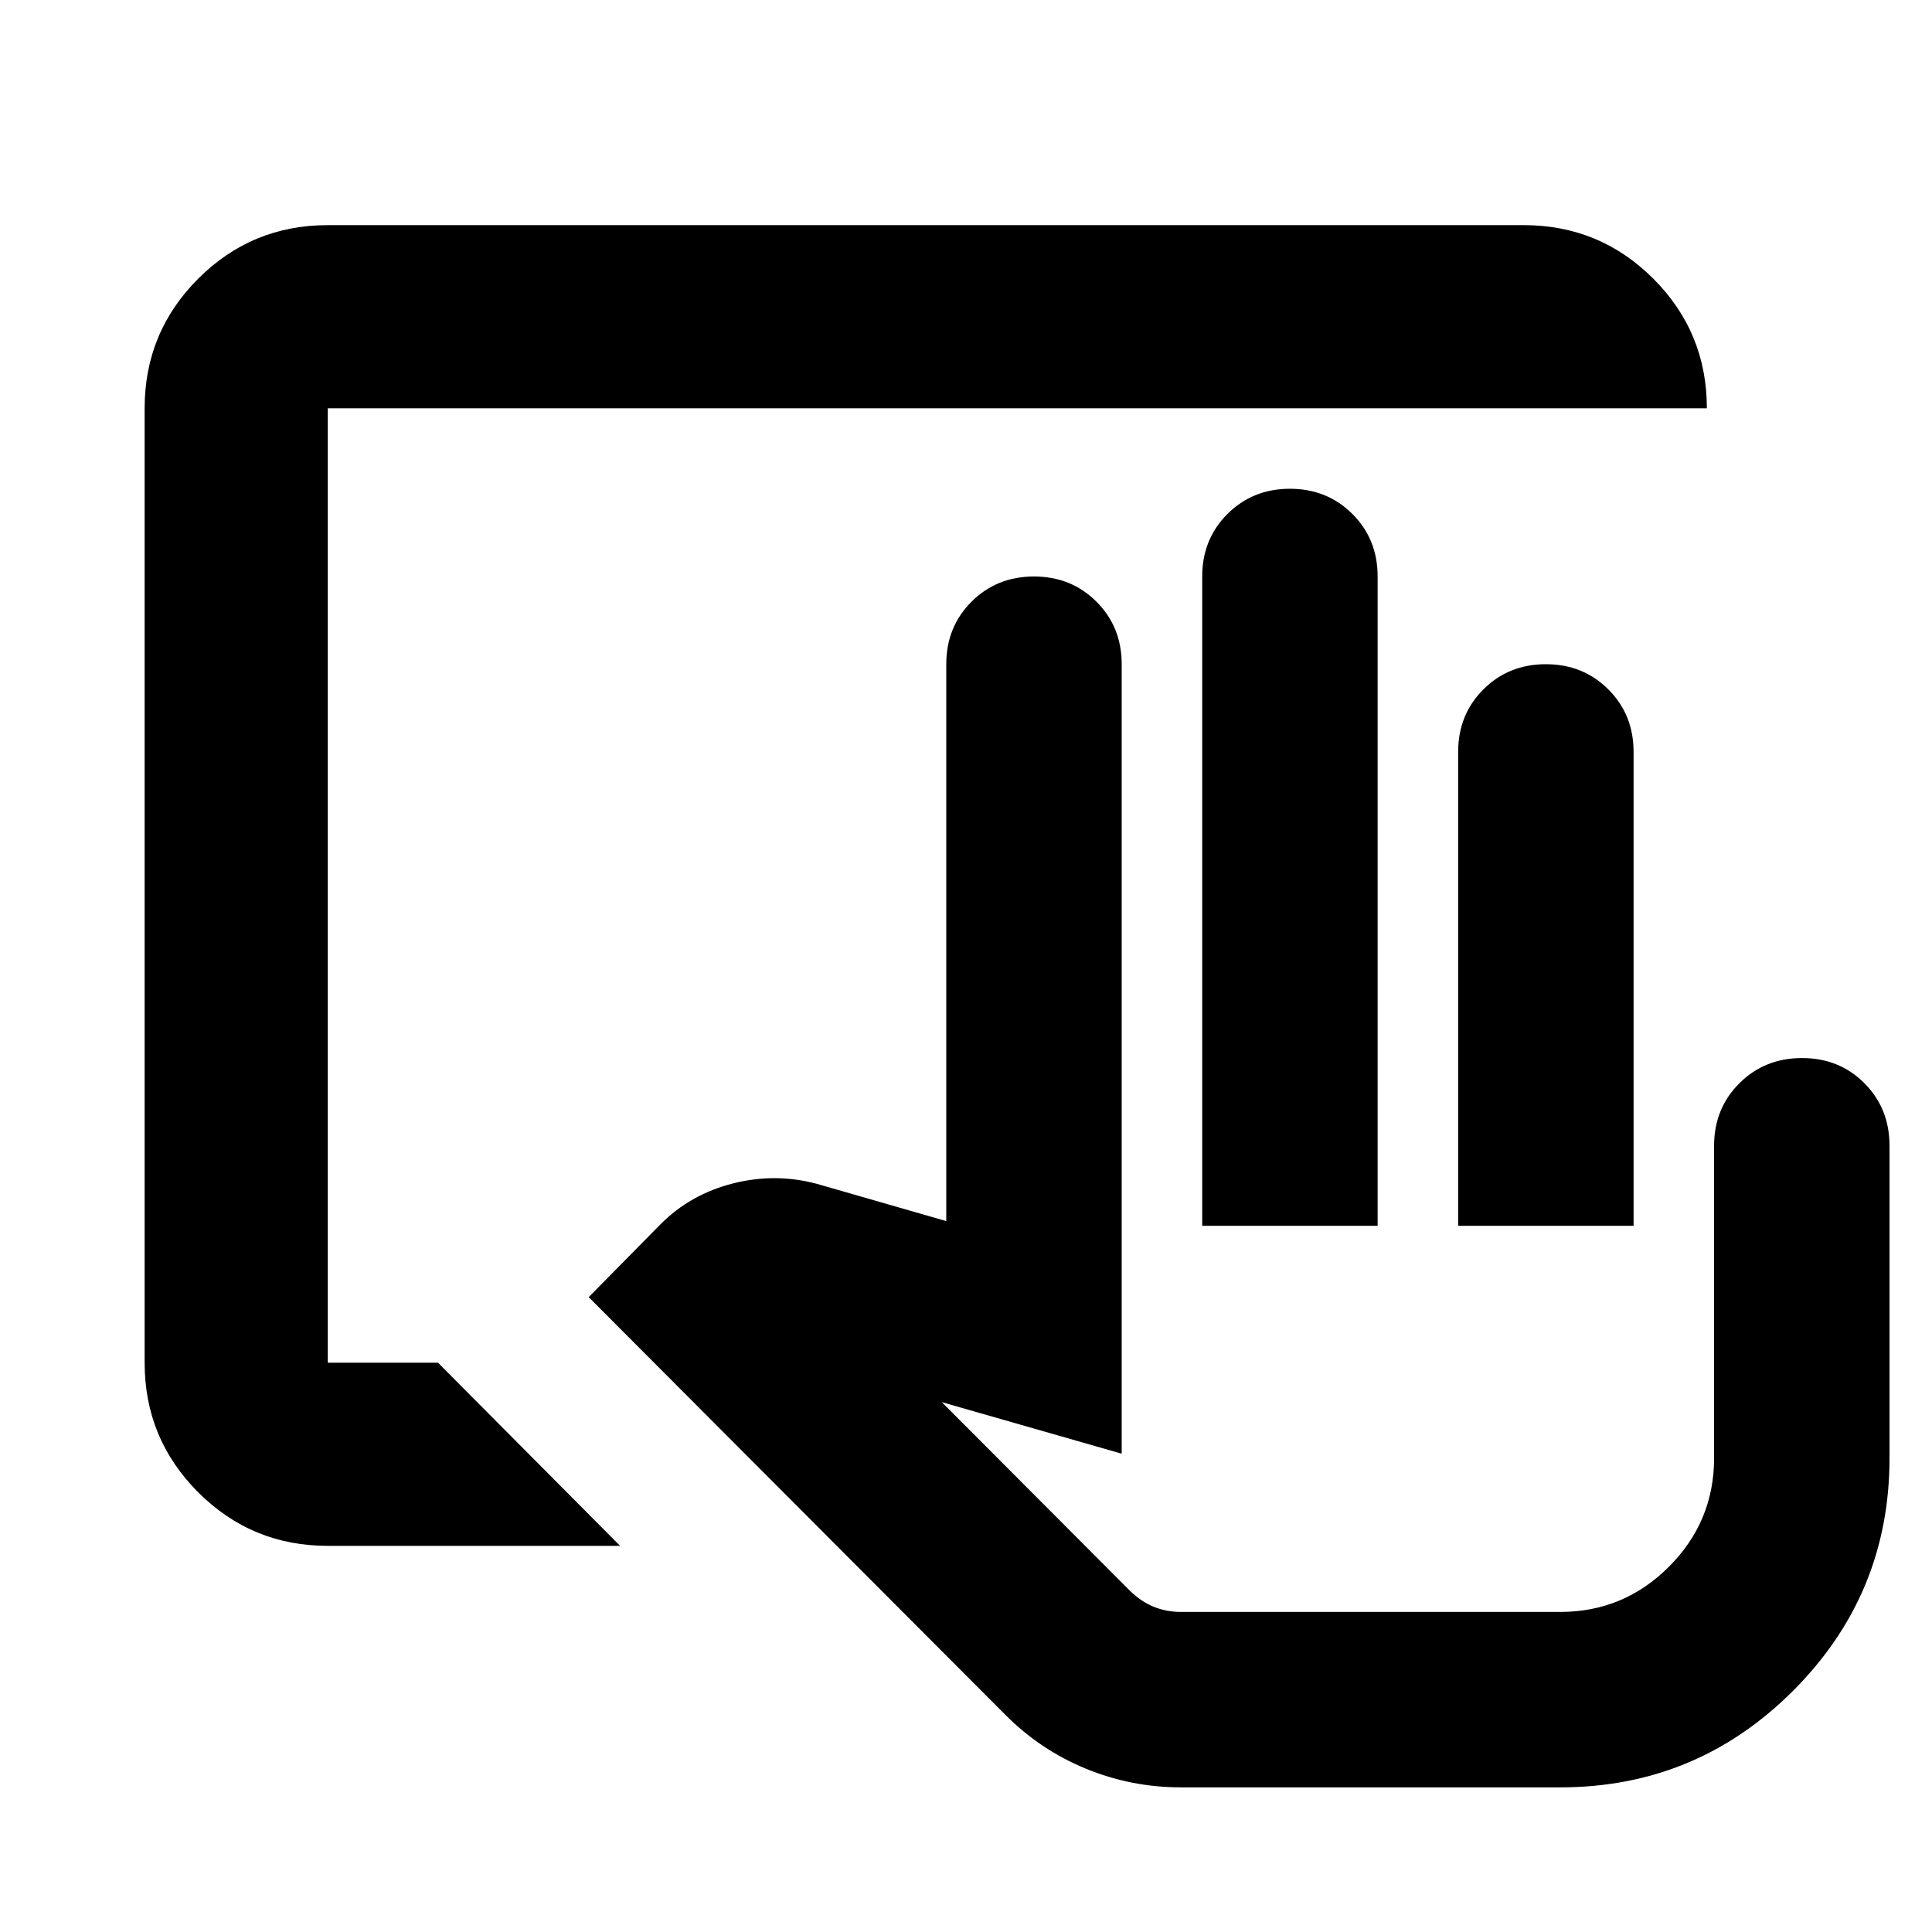 <svg xmlns="http://www.w3.org/2000/svg" height="24" viewBox="0 -960 960 960" width="24"><path d="M724.54-350.91v-235.46q0-18.52 12.53-31.06 12.54-12.53 31.06-12.53 18.53 0 31.06 12.53 12.53 12.54 12.53 31.06v235.46h-87.18Zm50.76 191.87H561.17 775.3Zm-612.43-32.83q-37.78 0-64.39-26.61t-26.61-64.39v-474.26q0-37.78 26.61-64.39t64.39-26.61h594.26q37.78 0 64.39 26.61t26.61 64.39H162.87v474.26h54.78l90.48 91H162.87Zm423.91 120q-24.67 0-47.29-9.31-22.62-9.3-40.1-26.89L292.52-315.46l35.87-36.39q14.72-14.72 35.68-20.07 20.95-5.36 41.67.12l64.46 18.56v-276.72q0-18.52 12.53-31.05 12.53-12.53 31.05-12.53 18.53 0 31.06 12.53 12.53 12.53 12.53 31.05v392.29l-89.39-25.61 93.28 93.51q5.44 5.44 11.83 8.09 6.39 2.64 13.69 2.64H775.3q31.53 0 53.97-22.45 22.45-22.45 22.45-53.97v-155.21q0-18.53 12.56-31.06 12.56-12.53 31.13-12.53t31.03 12.53q12.45 12.53 12.45 31.06v155.21q0 67.68-47.95 115.63-47.96 47.96-115.64 47.96H586.78Zm10.59-279.04v-322.63q0-18.53 12.53-31.06 12.53-12.53 31.06-12.53 18.52 0 31.05 12.53 12.53 12.53 12.53 31.06v322.63h-87.17Z"/></svg>